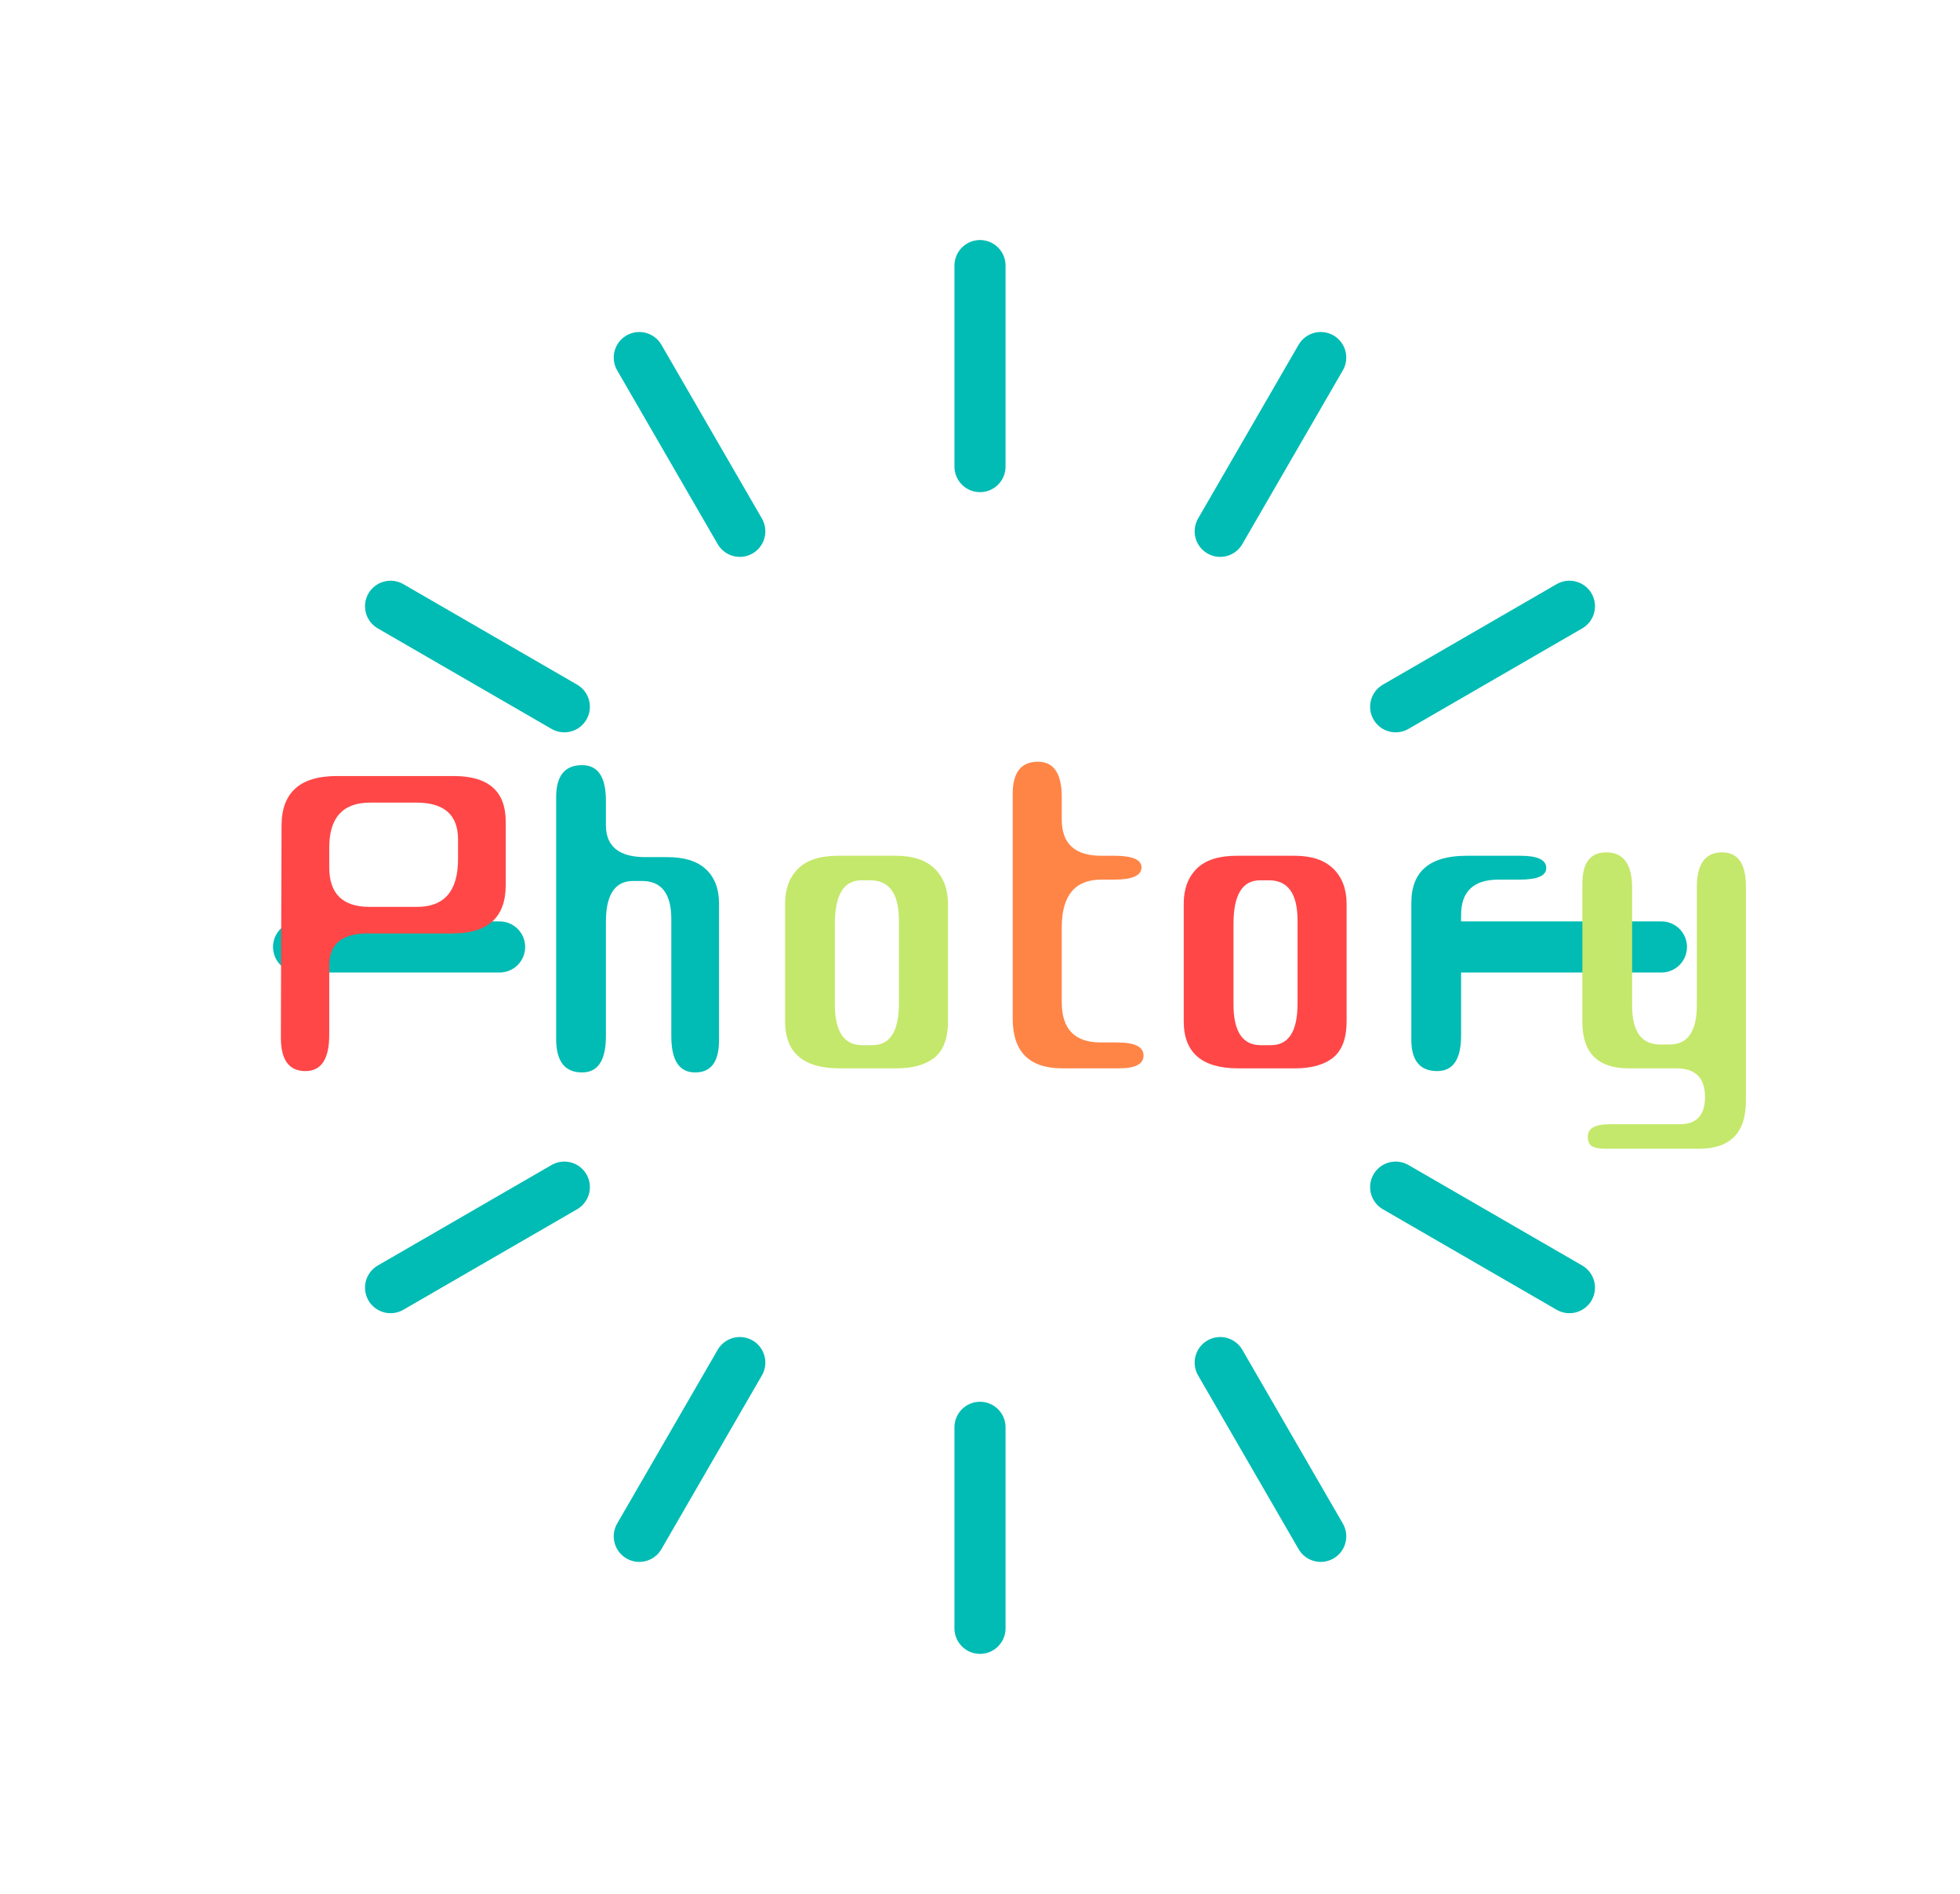 <?xml version="1.0" encoding="utf-8"?>
<svg xmlns="http://www.w3.org/2000/svg" style="margin: auto; background: none; display: block; shape-rendering: auto;" width="535" height="517" preserveAspectRatio="xMidYMid">
<style type="text/css">
  text {
    text-anchor: middle; font-size: 186px; opacity: 0;
  }
</style>
<g style="transform-origin: 267.5px 258.5px; transform: scale(2.325);">
<g transform="translate(267.5,258.5) scale(2)">
  <g>
  <animateTransform attributeName="transform" type="rotate" values="0;90" keyTimes="0;1" dur="1s" repeatCount="indefinite"></animateTransform>
  <g transform="translate(-50,-50)">
  <line x1="50" y1="10" x2="50" y2="21.8" stroke-width="3" stroke="#00bcb4" stroke-linecap="round"></line>
  <line x1="30" y1="15.4" x2="35.9" y2="25.6" stroke-width="3" stroke="#00bcb4" stroke-linecap="round"></line>
  <line x1="15.4" y1="30" x2="25.6" y2="35.9" stroke-width="3" stroke="#00bcb4" stroke-linecap="round"></line>
  <line x1="10" y1="50" x2="21.8" y2="50" stroke-width="3" stroke="#00bcb4" stroke-linecap="round"></line>
  <line x1="15.4" y1="70" x2="25.6" y2="64.1" stroke-width="3" stroke="#00bcb4" stroke-linecap="round"></line>
  <line x1="30" y1="84.6" x2="35.9" y2="74.4" stroke-width="3" stroke="#00bcb4" stroke-linecap="round"></line>
  <line x1="50" y1="90" x2="50" y2="78.2" stroke-width="3" stroke="#00bcb4" stroke-linecap="round"></line>
  <line x1="70" y1="84.6" x2="64.1" y2="74.4" stroke-width="3" stroke="#00bcb4" stroke-linecap="round"></line>
  <line x1="84.6" y1="70" x2="74.4" y2="64.1" stroke-width="3" stroke="#00bcb4" stroke-linecap="round"></line>
  <line x1="90" y1="50" x2="78.2" y2="50" stroke-width="3" stroke="#00bcb4" stroke-linecap="round"></line>
  <line x1="84.6" y1="30" x2="74.4" y2="35.9" stroke-width="3" stroke="#00bcb4" stroke-linecap="round"></line>
  <line x1="70" y1="15.4" x2="64.1" y2="25.6" stroke-width="3" stroke="#00bcb4" stroke-linecap="round"></line>
</g>
  </g>
</g>

<g transform="translate(267.5,258.5)">
  <g transform="translate(0,0)"><g class="path" style="transform: matrix(1, 0, 0, 1, 0, 0); transform-origin: -68.88px -2.747px; animation: 1s linear -0.566s infinite normal forwards running bounce-eee9b88f-5d45-410b-a121-3f11bdac010b;"><path d="M9.60-12.08L9.60-12.08L9.60-3.92L9.60-3.92Q9.60 0.32 6.80 0.32L6.80 0.32L6.80 0.32Q3.92 0.32 3.92-3.60L3.92-3.60L4-28.48L4-28.48Q4-34.32 10.48-34.32L10.48-34.32L24.24-34.32L24.24-34.32Q30.32-34.32 30.32-28.96L30.32-28.96L30.32-21.52L30.32-21.52Q30.32-15.84 24.08-15.84L24.08-15.84L14.08-15.84L14.08-15.84Q9.60-15.84 9.60-12.08zM19.84-31.20L19.84-31.20L14.40-31.20L14.40-31.20Q9.60-31.20 9.60-25.92L9.60-25.92L9.60-23.60L9.60-23.60Q9.60-18.96 14.32-18.96L14.32-18.96L19.92-18.96L19.92-18.96Q24.72-18.96 24.72-24.56L24.72-24.56L24.72-26.88L24.72-26.88Q24.72-31.20 19.84-31.20" fill="#c4e86b" stroke="none" stroke-width="none" transform="translate(-86,14.253)" style="fill: rgb(255, 71, 71);"></path></g><g class="path" style="transform: matrix(1, 0, 0, 1, 0, 0); transform-origin: -40.2px -3.307px; animation: 1s linear -0.471s infinite normal forwards running bounce-eee9b88f-5d45-410b-a121-3f11bdac010b;"><path d="M49.76-3.76L49.76-17.52L49.76-17.52Q49.76-22 46.32-22L46.32-22L45.28-22L45.28-22Q42.08-22 42.08-17.20L42.08-17.20L42.08-3.76L42.08-3.76Q42.08 0.48 39.28 0.48L39.28 0.48L39.28 0.48Q36.24 0.48 36.24-3.44L36.24-3.44L36.24-31.84L36.24-31.84Q36.24-35.60 39.28-35.60L39.28-35.60L39.28-35.60Q42.08-35.60 42.08-31.44L42.08-31.44L42.08-28.56L42.08-28.56Q42.08-24.80 46.72-24.80L46.72-24.80L49.28-24.80L49.28-24.80Q52.32-24.80 53.84-23.36L53.84-23.36L53.84-23.36Q55.36-21.92 55.36-19.36L55.36-19.36L55.36-3.28L55.36-3.28Q55.36 0.48 52.56 0.48L52.56 0.48L52.56 0.48Q49.76 0.48 49.76-3.76L49.76-3.76" fill="#c4e86b" stroke="none" stroke-width="none" transform="translate(-86,14.253)" style="fill: rgb(0, 188, 180);"></path></g><g class="path" style="transform: matrix(1, 0, 0, 1, 0, 0); transform-origin: -13.32px 1.773px; animation: 1s linear -0.377s infinite normal forwards running bounce-eee9b88f-5d45-410b-a121-3f11bdac010b;"><path d="M82.24-19.28L82.24-5.52L82.24-5.52Q82.24-2.56 80.68-1.28L80.68-1.28L80.68-1.28Q79.12 0 76.16 0L76.16 0L69.52 0L69.52 0Q63.12 0 63.12-5.52L63.12-5.52L63.12-19.36L63.12-19.36Q63.12-21.92 64.64-23.44L64.64-23.44L64.64-23.44Q66.16-24.96 69.36-24.96L69.36-24.96L76.16-24.96L76.16-24.96Q79.12-24.96 80.68-23.44L80.68-23.44L80.68-23.44Q82.24-21.92 82.24-19.28L82.24-19.28zM76.48-7.60L76.48-7.60L76.48-17.36L76.48-17.36Q76.48-22.08 73.12-22.08L73.12-22.08L72.08-22.08L72.08-22.08Q68.96-22.08 68.96-16.96L68.96-16.96L68.96-7.52L68.96-7.52Q68.96-2.72 72.16-2.72L72.16-2.72L73.36-2.72L73.36-2.72Q76.48-2.72 76.48-7.60" fill="#c4e86b" stroke="none" stroke-width="none" transform="translate(-86,14.253)" style="fill: rgb(196, 232, 107);"></path></g><g class="path" style="transform: matrix(1, 0, 0, 1, 0, 0); transform-origin: 11.52px -3.747px; animation: 1s linear -0.283s infinite normal forwards running bounce-eee9b88f-5d45-410b-a121-3f11bdac010b;"><path d="M92.80-36L92.80-36L92.80-36Q95.60-36 95.60-31.84L95.60-31.84L95.60-29.20L95.60-29.20Q95.60-24.96 100.24-24.96L100.24-24.96L101.76-24.96L101.76-24.96Q104.96-24.96 104.96-23.60L104.96-23.60L104.96-23.60Q104.96-22.16 101.76-22.16L101.76-22.16L100.24-22.16L100.24-22.16Q95.60-22.16 95.60-16.56L95.60-16.56L95.60-7.76L95.60-7.76Q95.60-3.04 100.16-3.04L100.16-3.04L102.08-3.04L102.08-3.04Q105.20-3.04 105.20-1.52L105.20-1.52L105.20-1.52Q105.20 0 102.32 0L102.32 0L95.68 0L95.68 0Q89.84 0 89.84-5.84L89.84-5.84L89.84-32.24L89.84-32.24Q89.84-36 92.80-36" fill="#c4e86b" stroke="none" stroke-width="none" transform="translate(-86,14.253)" style="fill: rgb(255, 133, 71);"></path></g><g class="path" style="transform: matrix(1, 0, 0, 1, 0, 0); transform-origin: 33.48px 1.773px; animation: 1s linear -0.189s infinite normal forwards running bounce-eee9b88f-5d45-410b-a121-3f11bdac010b;"><path d="M129.04-19.28L129.04-5.52L129.04-5.52Q129.04-2.56 127.48-1.28L127.48-1.28L127.48-1.28Q125.92 0 122.96 0L122.96 0L116.32 0L116.32 0Q109.92 0 109.92-5.52L109.92-5.52L109.92-19.36L109.92-19.36Q109.92-21.92 111.44-23.44L111.44-23.44L111.44-23.44Q112.96-24.96 116.16-24.96L116.16-24.96L122.96-24.96L122.96-24.96Q125.92-24.96 127.48-23.44L127.48-23.44L127.48-23.44Q129.04-21.92 129.04-19.28L129.04-19.28zM123.28-7.60L123.28-7.60L123.28-17.36L123.28-17.36Q123.28-22.08 119.92-22.08L119.92-22.08L118.88-22.08L118.88-22.08Q115.76-22.08 115.76-16.96L115.76-16.96L115.76-7.52L115.76-7.52Q115.76-2.72 118.96-2.72L118.96-2.72L120.16-2.72L120.16-2.72Q123.28-2.72 123.28-7.60" fill="#c4e86b" stroke="none" stroke-width="none" transform="translate(-86,14.253)" style="fill: rgb(255, 71, 71);"></path></g><g class="path" style="transform: matrix(1, 0, 0, 1, 0, 0); transform-origin: 58.56px 1.933px; animation: 1s linear -0.094s infinite normal forwards running bounce-eee9b88f-5d45-410b-a121-3f11bdac010b;"><path d="M149.36-22.16L149.36-22.16L146.88-22.16L146.88-22.16Q142.48-22.16 142.48-18L142.48-18L142.48-3.84L142.48-3.84Q142.48 0.32 139.68 0.32L139.68 0.32L139.68 0.32Q136.64 0.32 136.64-3.36L136.64-3.36L136.64-19.44L136.64-19.44Q136.64-24.96 143.12-24.96L143.12-24.96L149.44-24.96L149.44-24.96Q152.48-24.96 152.48-23.52L152.48-23.52L152.48-23.52Q152.48-22.16 149.36-22.16" fill="#c4e86b" stroke="none" stroke-width="none" transform="translate(-86,14.253)" style="fill: rgb(0, 188, 180);"></path></g><g class="path" style="transform: matrix(1, 0, 0, 1, 0, 0); transform-origin: 80.32px 6.293px; animation: 1s linear 0s infinite normal forwards running bounce-eee9b88f-5d45-410b-a121-3f11bdac010b;"><path d="M170.16-7.44L170.16-7.44L170.16-21.28L170.16-21.28Q170.16-25.36 173.12-25.36L173.12-25.36L173.12-25.36Q175.92-25.36 175.92-21.36L175.92-21.36L175.92 3.84L175.92 3.84Q175.92 9.44 170.40 9.44L170.40 9.44L159.52 9.44L159.52 9.44Q158.40 9.44 157.88 9.16L157.88 9.16L157.88 9.16Q157.36 8.88 157.36 8L157.36 8L157.36 8Q157.36 6.56 159.92 6.56L159.92 6.56L168.16 6.56L168.16 6.56Q171.12 6.56 171.12 3.36L171.12 3.36L171.12 3.36Q171.12 0 167.76 0L167.76 0L162.96 0L162.16 0L162.16 0Q156.72 0 156.72-5.44L156.72-5.44L156.72-21.68L156.72-21.68Q156.72-25.36 159.52-25.36L159.52-25.36L159.52-25.36Q162.56-25.36 162.56-21.20L162.56-21.20L162.56-7.36L162.56-7.36Q162.56-2.80 165.84-2.80L165.84-2.80L166.96-2.80L166.96-2.80Q170.16-2.80 170.16-7.44" fill="#c4e86b" stroke="none" stroke-width="none" transform="translate(-86,14.253)" style="fill: rgb(196, 232, 107);"></path></g></g>
</g>
</g>
<style id="bounce-eee9b88f-5d45-410b-a121-3f11bdac010b" data-anikit="">@keyframes bounce-eee9b88f-5d45-410b-a121-3f11bdac010b
{
  0% {
    animation-timing-function: cubic-bezier(0.136,0.251,0.217,0.879);
    transform: translate(0,0px) scaleY(1);
  }
  37% {
    animation-timing-function: cubic-bezier(0.767,0.184,0.838,0.716);
    transform: translate(0,-39.96px) scaleY(1);
  }
  72% {
    animation-timing-function: cubic-bezier(0.112,0.215,0.217,0.941);
    transform: translate(0,0px) scaleY(1);
  }
  87% {
    animation-timing-function: cubic-bezier(0.749,0.226,0.821,0.696);
    transform: translate(0,19.9px) scaleY(0.602);
  }
  100% {
    transform: translate(0,0px) scaleY(1);
  }
}</style></svg>